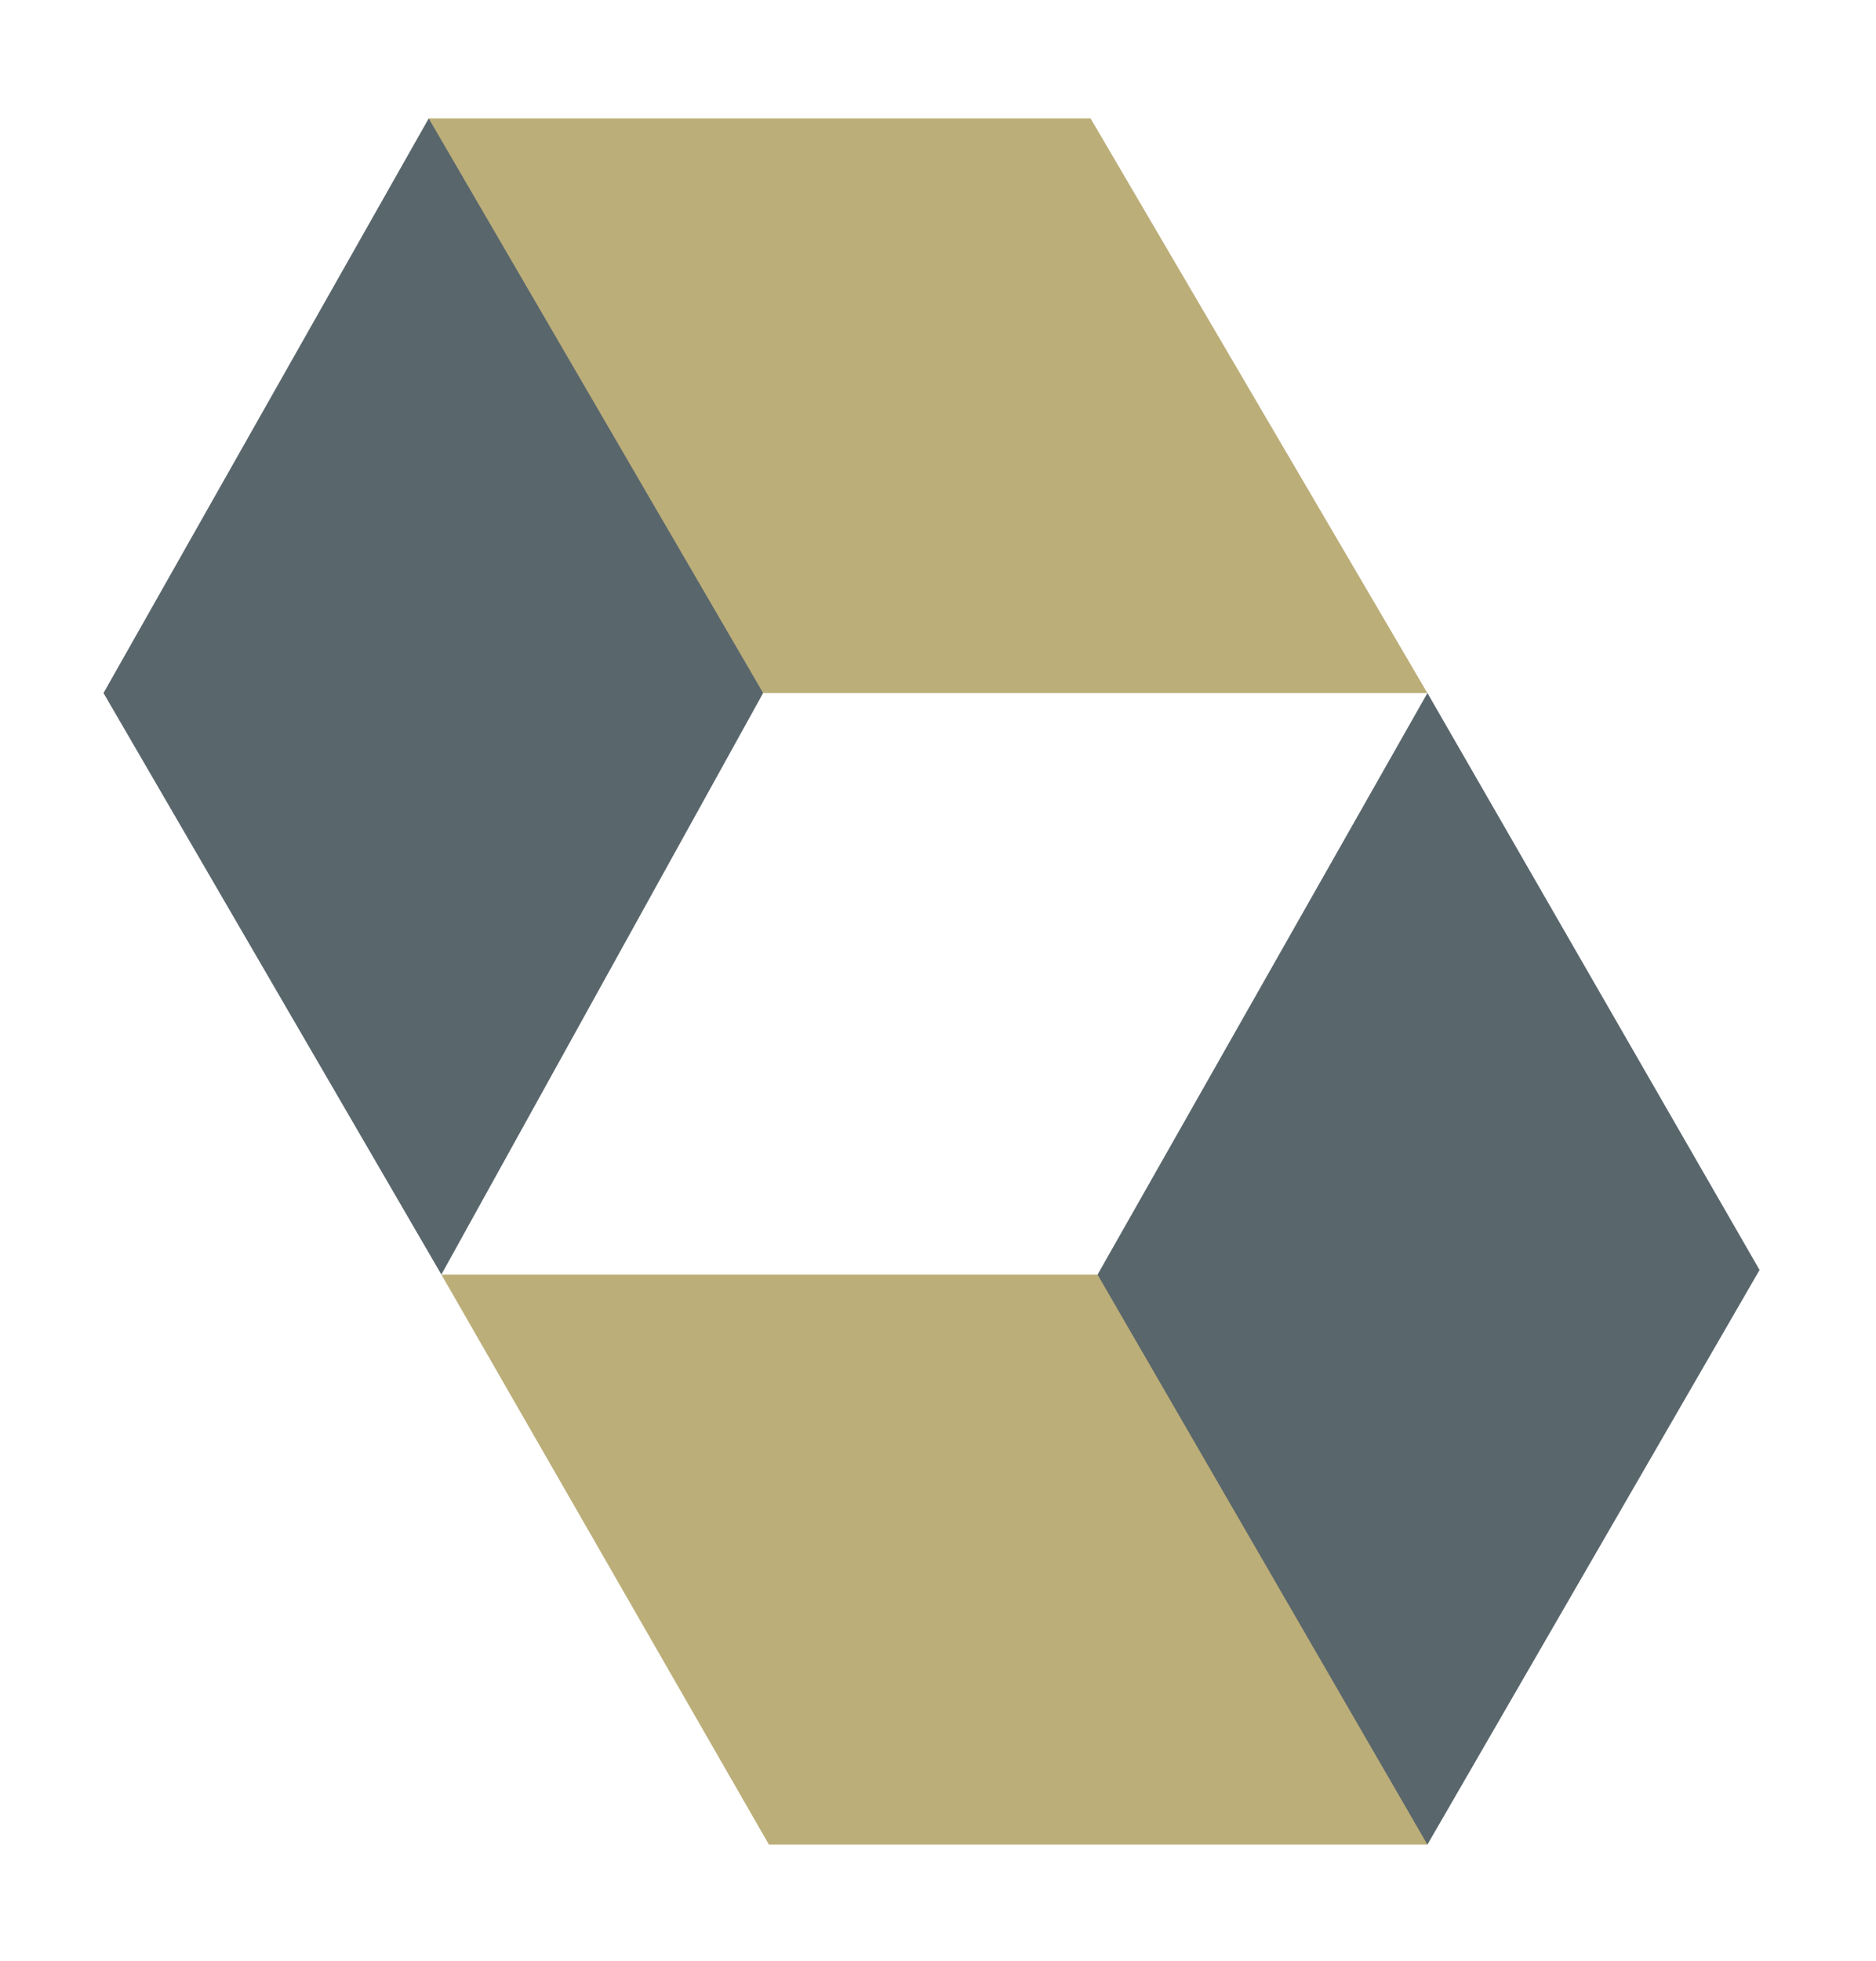 <svg xmlns="http://www.w3.org/2000/svg" viewBox="0 0 290 303" width="290" height="303">
	<style>
		tspan { white-space:pre }
		.shp0 { fill: #59666c } 
		.shp1 { fill: #bcae79 } 
	</style>
	<path id="Layer" class="shp0" d="M169.67,196.93l-0.93,2.76l49.14,83.34l2.78,1.97l51.34,-88.78l-51.34,-89.14l-50.99,89.85zM66.27,18.3l-50.27,88.78l52.23,89.85l49.74,-89.85l-0.13,-3.63l-49.27,-83.34z" />
	<path id="Layer" class="shp1" d="M66.27,18.3l51.7,88.78h102.68l-52.06,-88.78zM68.23,196.93l50.63,88.07h101.79l-50.99,-88.07z" />
</svg>